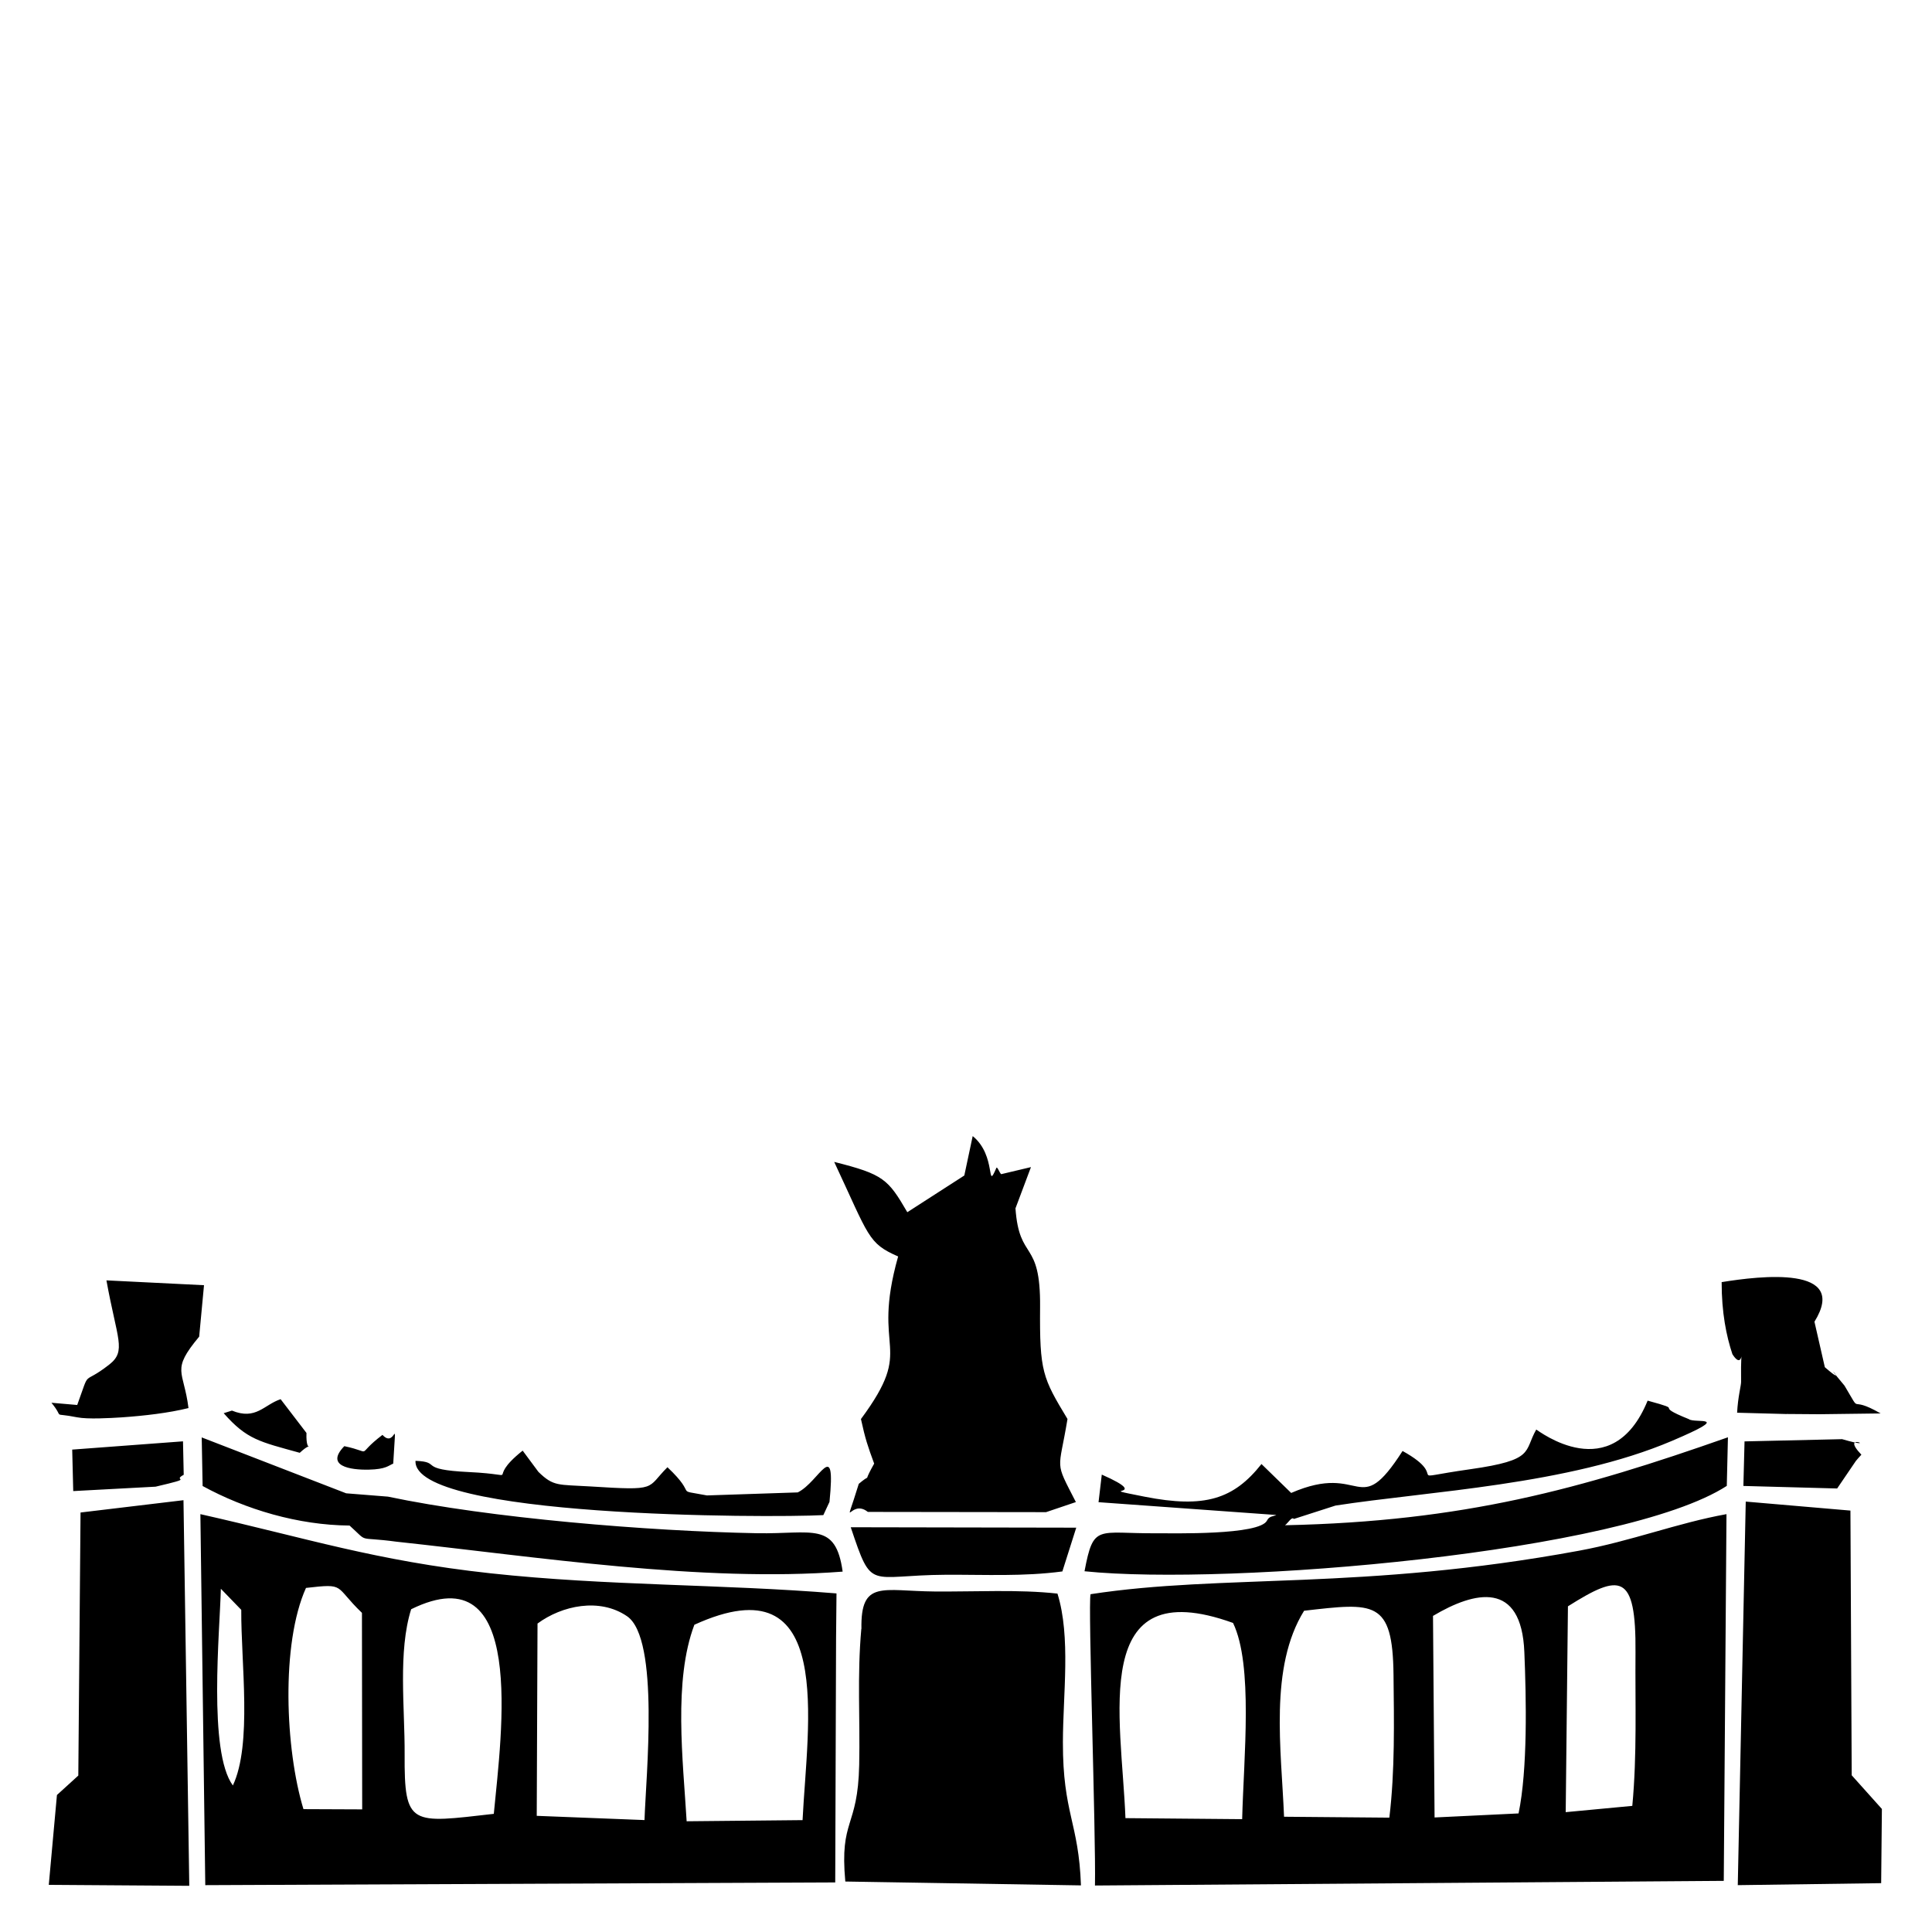 <!-- Generated by IcoMoon.io -->
<svg version="1.1" xmlns="http://www.w3.org/2000/svg" width="32" height="32" viewBox="0 0 32 32">
<title>cdmx-hemiciclo-a-juarez</title>
<path d="M29.596 23.42l0.538 0.004 1.015-0.013c-0.566-0.326-0.286 0.064-0.598-0.46-0.448-0.532 0.12 0.081-0.326-0.306l-0.172-0.753c0.581-0.937-0.903-0.759-1.537-0.656-0.001 0.504 0.078 0.893 0.178 1.193 0.215 0.34 0.133-0.372 0.144 0.458 0.001 0.062-0.052 0.243-0.066 0.512l0.824 0.022zM16.821 20.010l0.255-0.679-0.493 0.117c-0.025-0.017-0.066-0.135-0.080-0.104-0.174 0.405 0.011-0.199-0.392-0.527l-0.139 0.653-0.944 0.608c-0.319-0.547-0.392-0.628-1.211-0.833 0.581 1.24 0.556 1.346 1.059 1.566-0.46 1.626 0.305 1.448-0.616 2.693 0.073 0.334 0.113 0.45 0.219 0.738-0.296 0.524 0.094 0.041-0.255 0.335-0.268 0.873-0.148 0.226 0.15 0.465l2.952 0.004 0.494-0.167c-0.361-0.704-0.285-0.488-0.139-1.376-0.413-0.685-0.463-0.783-0.454-1.853 0.010-1.141-0.346-0.742-0.408-1.642zM3.659 26.316l0.337 0.348c-0.005 0.881 0.183 2.225-0.139 2.909-0.412-0.56-0.216-2.554-0.199-3.257zM5.026 29.964c-0.301-0.988-0.375-2.735 0.042-3.663 0.667-0.076 0.458-0.037 0.927 0.413l0.004 3.255-0.973-0.004zM5.703 23.953c-0.321 0.329 0.095 0.396 0.406 0.389 0.284-0.006 0.327-0.069 0.404-0.1 0.052-0.919 0.051-0.224-0.178-0.476-0.479 0.364-0.12 0.295-0.632 0.187zM3.841 23.364l-0.136 0.043c0.385 0.438 0.596 0.472 1.26 0.656 0.275-0.256 0.097 0.096 0.111-0.329l-0.428-0.559c-0.275 0.091-0.408 0.352-0.806 0.189zM1.196 24.011l0.017 0.686 1.364-0.073c0.696-0.163 0.251-0.083 0.466-0.197l-0.012-0.554-1.835 0.137zM30.831 24.095c-0.387-0.407 0.35-0.062-0.32-0.258l-1.616 0.037-0.019 0.738 1.553 0.042 0.31-0.456c0.017-0.023 0.060-0.069 0.091-0.103zM5.734 24.734l-2.393-0.926 0.015 0.805c0.714 0.39 1.583 0.648 2.434 0.655 0.333 0.3 0.097 0.176 0.774 0.267 2.341 0.252 5.049 0.676 7.393 0.496-0.116-0.836-0.501-0.619-1.421-0.636-1.798-0.034-4.423-0.25-6.11-0.606l-0.691-0.055zM17.826 25.303l-3.735-0.007c0.36 1.073 0.281 0.794 1.574 0.787 0.665-0.003 1.282 0.031 1.931-0.055l0.23-0.725zM6.882 24.196c-0.048 0.939 5.834 0.947 6.755 0.899l0.102-0.219c0.109-1.101-0.166-0.333-0.526-0.157l-1.504 0.050c-0.578-0.109-0.125 0.032-0.654-0.467-0.357 0.355-0.139 0.39-1.279 0.318-0.531-0.033-0.606 0.005-0.858-0.241l-0.261-0.352c-0.671 0.534 0.072 0.402-0.889 0.355-0.87-0.042-0.439-0.167-0.884-0.186zM0.852 23.234c0.232 0.282-0.022 0.152 0.425 0.241 0.176 0.035 0.549 0.013 0.739 0.001 0.376-0.026 0.779-0.073 1.106-0.154-0.079-0.633-0.297-0.615 0.177-1.183l0.080-0.852-1.616-0.080c0.176 0.979 0.336 1.168 0.046 1.395-0.469 0.366-0.301 0.039-0.53 0.669l-0.427-0.037zM0.943 29.732l-0.135 1.487 2.327 0.016-0.096-6.387-1.705 0.204-0.037 4.357-0.355 0.323zM18.196 24.881l2.944 0.212c-0.052 0.025-0.119 0.018-0.153 0.090-0.118 0.25-1.578 0.211-1.825 0.213-0.991 0.007-1.049-0.165-1.199 0.629 2.383 0.245 8.928-0.306 10.638-1.414l0.019-0.805c-2.445 0.86-4.374 1.393-7.336 1.457 0.049-0.035 0.113-0.151 0.146-0.104l0.69-0.222c1.533-0.238 3.855-0.34 5.574-1.072 1.038-0.442 0.373-0.282 0.278-0.36-0.643-0.258-0.007-0.122-0.682-0.306-0.592 1.447-1.808 0.496-1.845 0.479-0.208 0.365-0.018 0.504-1.086 0.656-1.233 0.175-0.283 0.166-1.128-0.301-0.751 1.168-0.64 0.171-1.845 0.695l-0.492-0.479c-0.46 0.581-0.94 0.737-1.935 0.541-0.931-0.184 0.196 0.033-0.71-0.366l-0.054 0.459zM31.158 31.191l0.012-1.229-0.5-0.558-0.021-4.384-1.734-0.149-0.132 6.353 2.375-0.033zM14.266 26.98c-0.070 0.786-0.019 1.474-0.035 2.251-0.022 1.059-0.326 0.885-0.23 1.933l3.903 0.064c-0.037-1.050-0.301-1.187-0.299-2.372 0.001-0.791 0.133-1.745-0.090-2.461-0.649-0.072-1.365-0.029-2.039-0.035-0.86-0.007-1.223-0.199-1.208 0.62zM11.373 30.166c-0.060-1.009-0.222-2.329 0.128-3.255 2.351-1.073 1.869 1.653 1.792 3.236l-1.921 0.019zM8.903 26.891c0.405-0.299 1.029-0.432 1.483-0.121 0.544 0.372 0.312 2.656 0.289 3.376l-1.785-0.070 0.013-3.185zM6.81 26.654c1.913-0.94 1.499 2.031 1.369 3.389-1.373 0.156-1.484 0.213-1.477-0.99 0.004-0.763-0.112-1.7 0.108-2.399zM13.834 31.178l0.014-4.053 0.007-0.733c-1.904-0.156-3.793-0.123-5.729-0.333-1.91-0.208-3.053-0.585-4.807-0.98l0.081 6.145 10.433-0.045zM23.736 26.764c0.693-0.412 1.464-0.589 1.512 0.6 0.032 0.77 0.056 1.943-0.096 2.672l-1.391 0.067-0.026-3.339zM21.268 30.092c-0.045-1.116-0.249-2.476 0.332-3.413 1.159-0.133 1.467-0.184 1.481 1.058 0.008 0.779 0.025 1.586-0.069 2.369l-1.744-0.015zM18.641 30.114c-0.064-1.673-0.61-4.095 1.782-3.233 0.336 0.696 0.177 2.223 0.151 3.25l-1.933-0.017zM25.971 26.605c0.862-0.543 1.129-0.564 1.118 0.766-0.007 0.842 0.027 1.697-0.053 2.54l-1.103 0.104 0.037-3.41zM18.063 26.406c-0.044 0.156 0.090 3.974 0.073 4.824l10.415-0.077 0.045-6.074c-0.812 0.146-1.575 0.446-2.444 0.606-3.587 0.661-5.895 0.382-8.089 0.72z"></path>
</svg>
